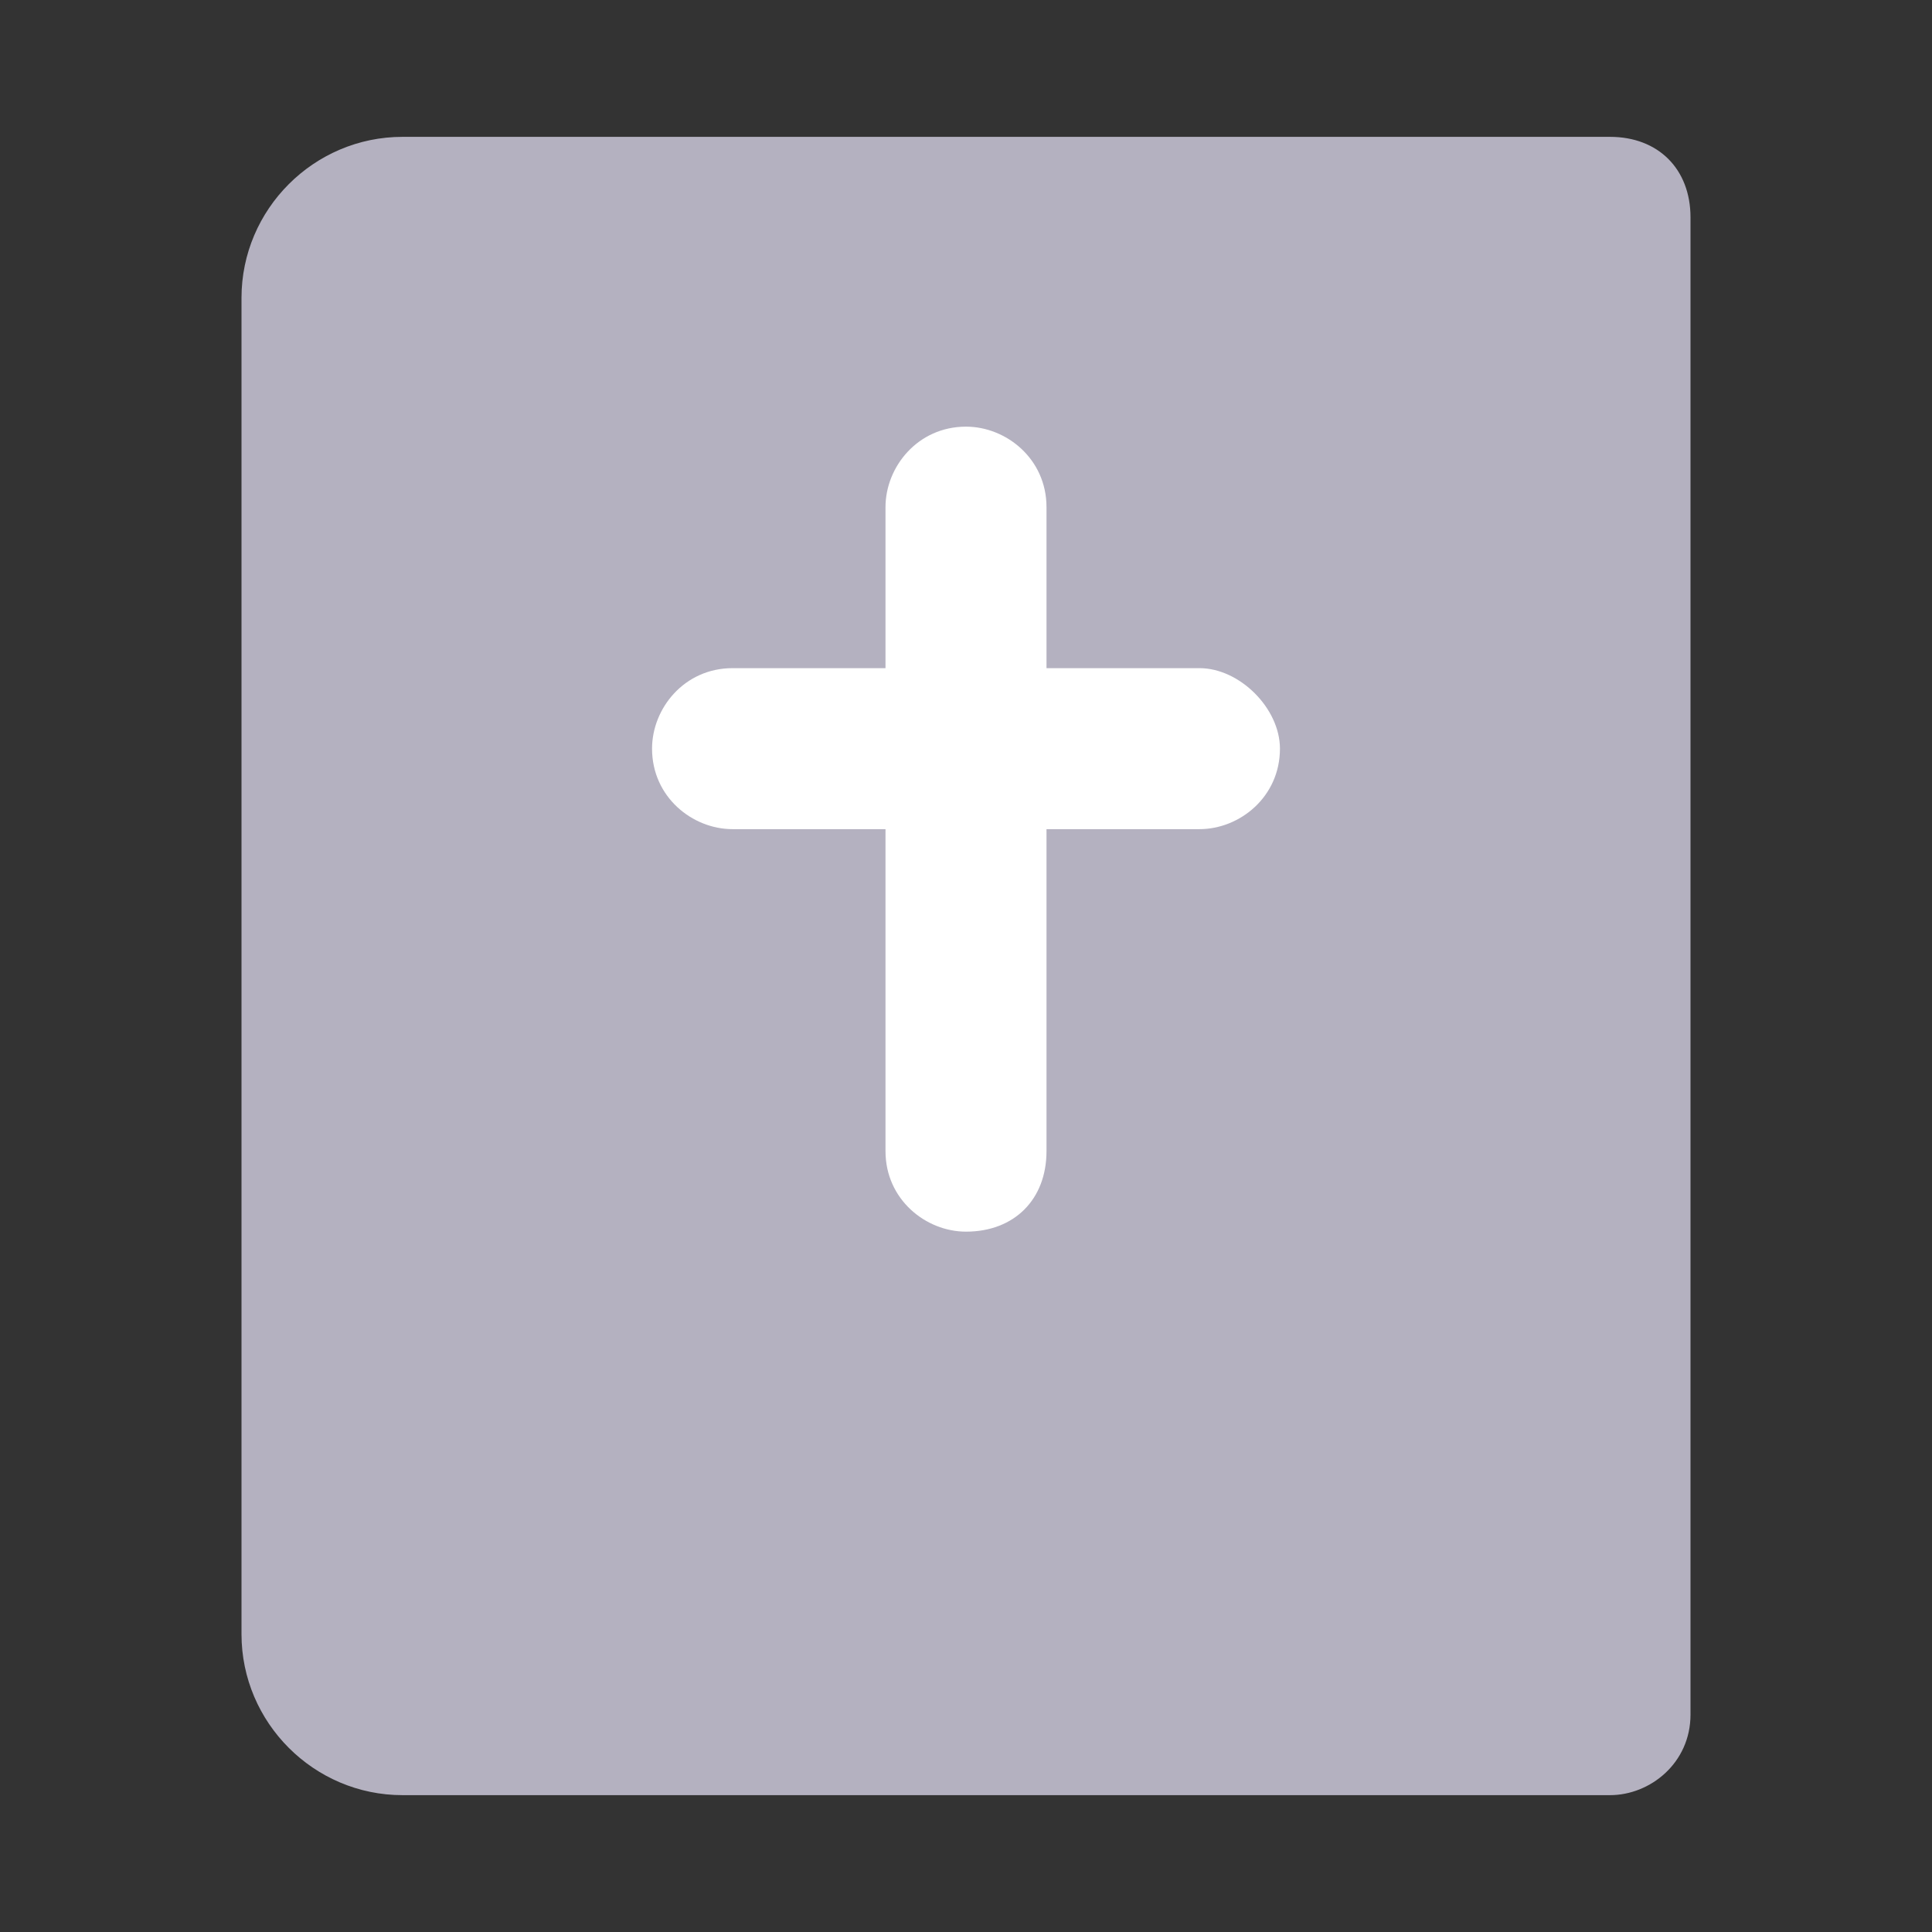 <svg width="24" height="24" viewBox="0 0 24 24" fill="none" xmlns="http://www.w3.org/2000/svg">
<rect x="0" y="0" width="24" height="24" fill="#333333" stroke="none"/>
<mask id="mask0_169_6113" style="mask-type:luminance" maskUnits="userSpaceOnUse" x="0" y="0" width="24" height="24">
<path d="M24 0H0V24H24V0Z" fill="white"/>
</mask>
<g mask="url(#mask0_169_6113)">
<path d="M20 1.7H5C3.9 1.7 3 2.6 3 3.7V20.3C3 21.4 3.9 22.3 5 22.3H20C20.5 22.3 21 21.9 21 21.3V2.7C21 2.1 20.6 1.7 20 1.7Z" fill="#B4B1C0"/>
<path d="M14.9 10.3H13V14.3C13 14.9 12.6 15.3 12 15.3C11.5 15.3 11 14.9 11 14.3V10.3H9.1C8.6 10.3 8.1 9.9 8.1 9.3C8.1 8.8 8.5 8.3 9.1 8.3H11V6.3C11 5.8 11.4 5.3 12 5.3C12.5 5.3 13 5.7 13 6.3V8.3H14.9C15.4 8.3 15.9 8.8 15.9 9.3C15.9 9.9 15.4 10.3 14.9 10.3Z" fill="white"/>
</g>
</svg>
